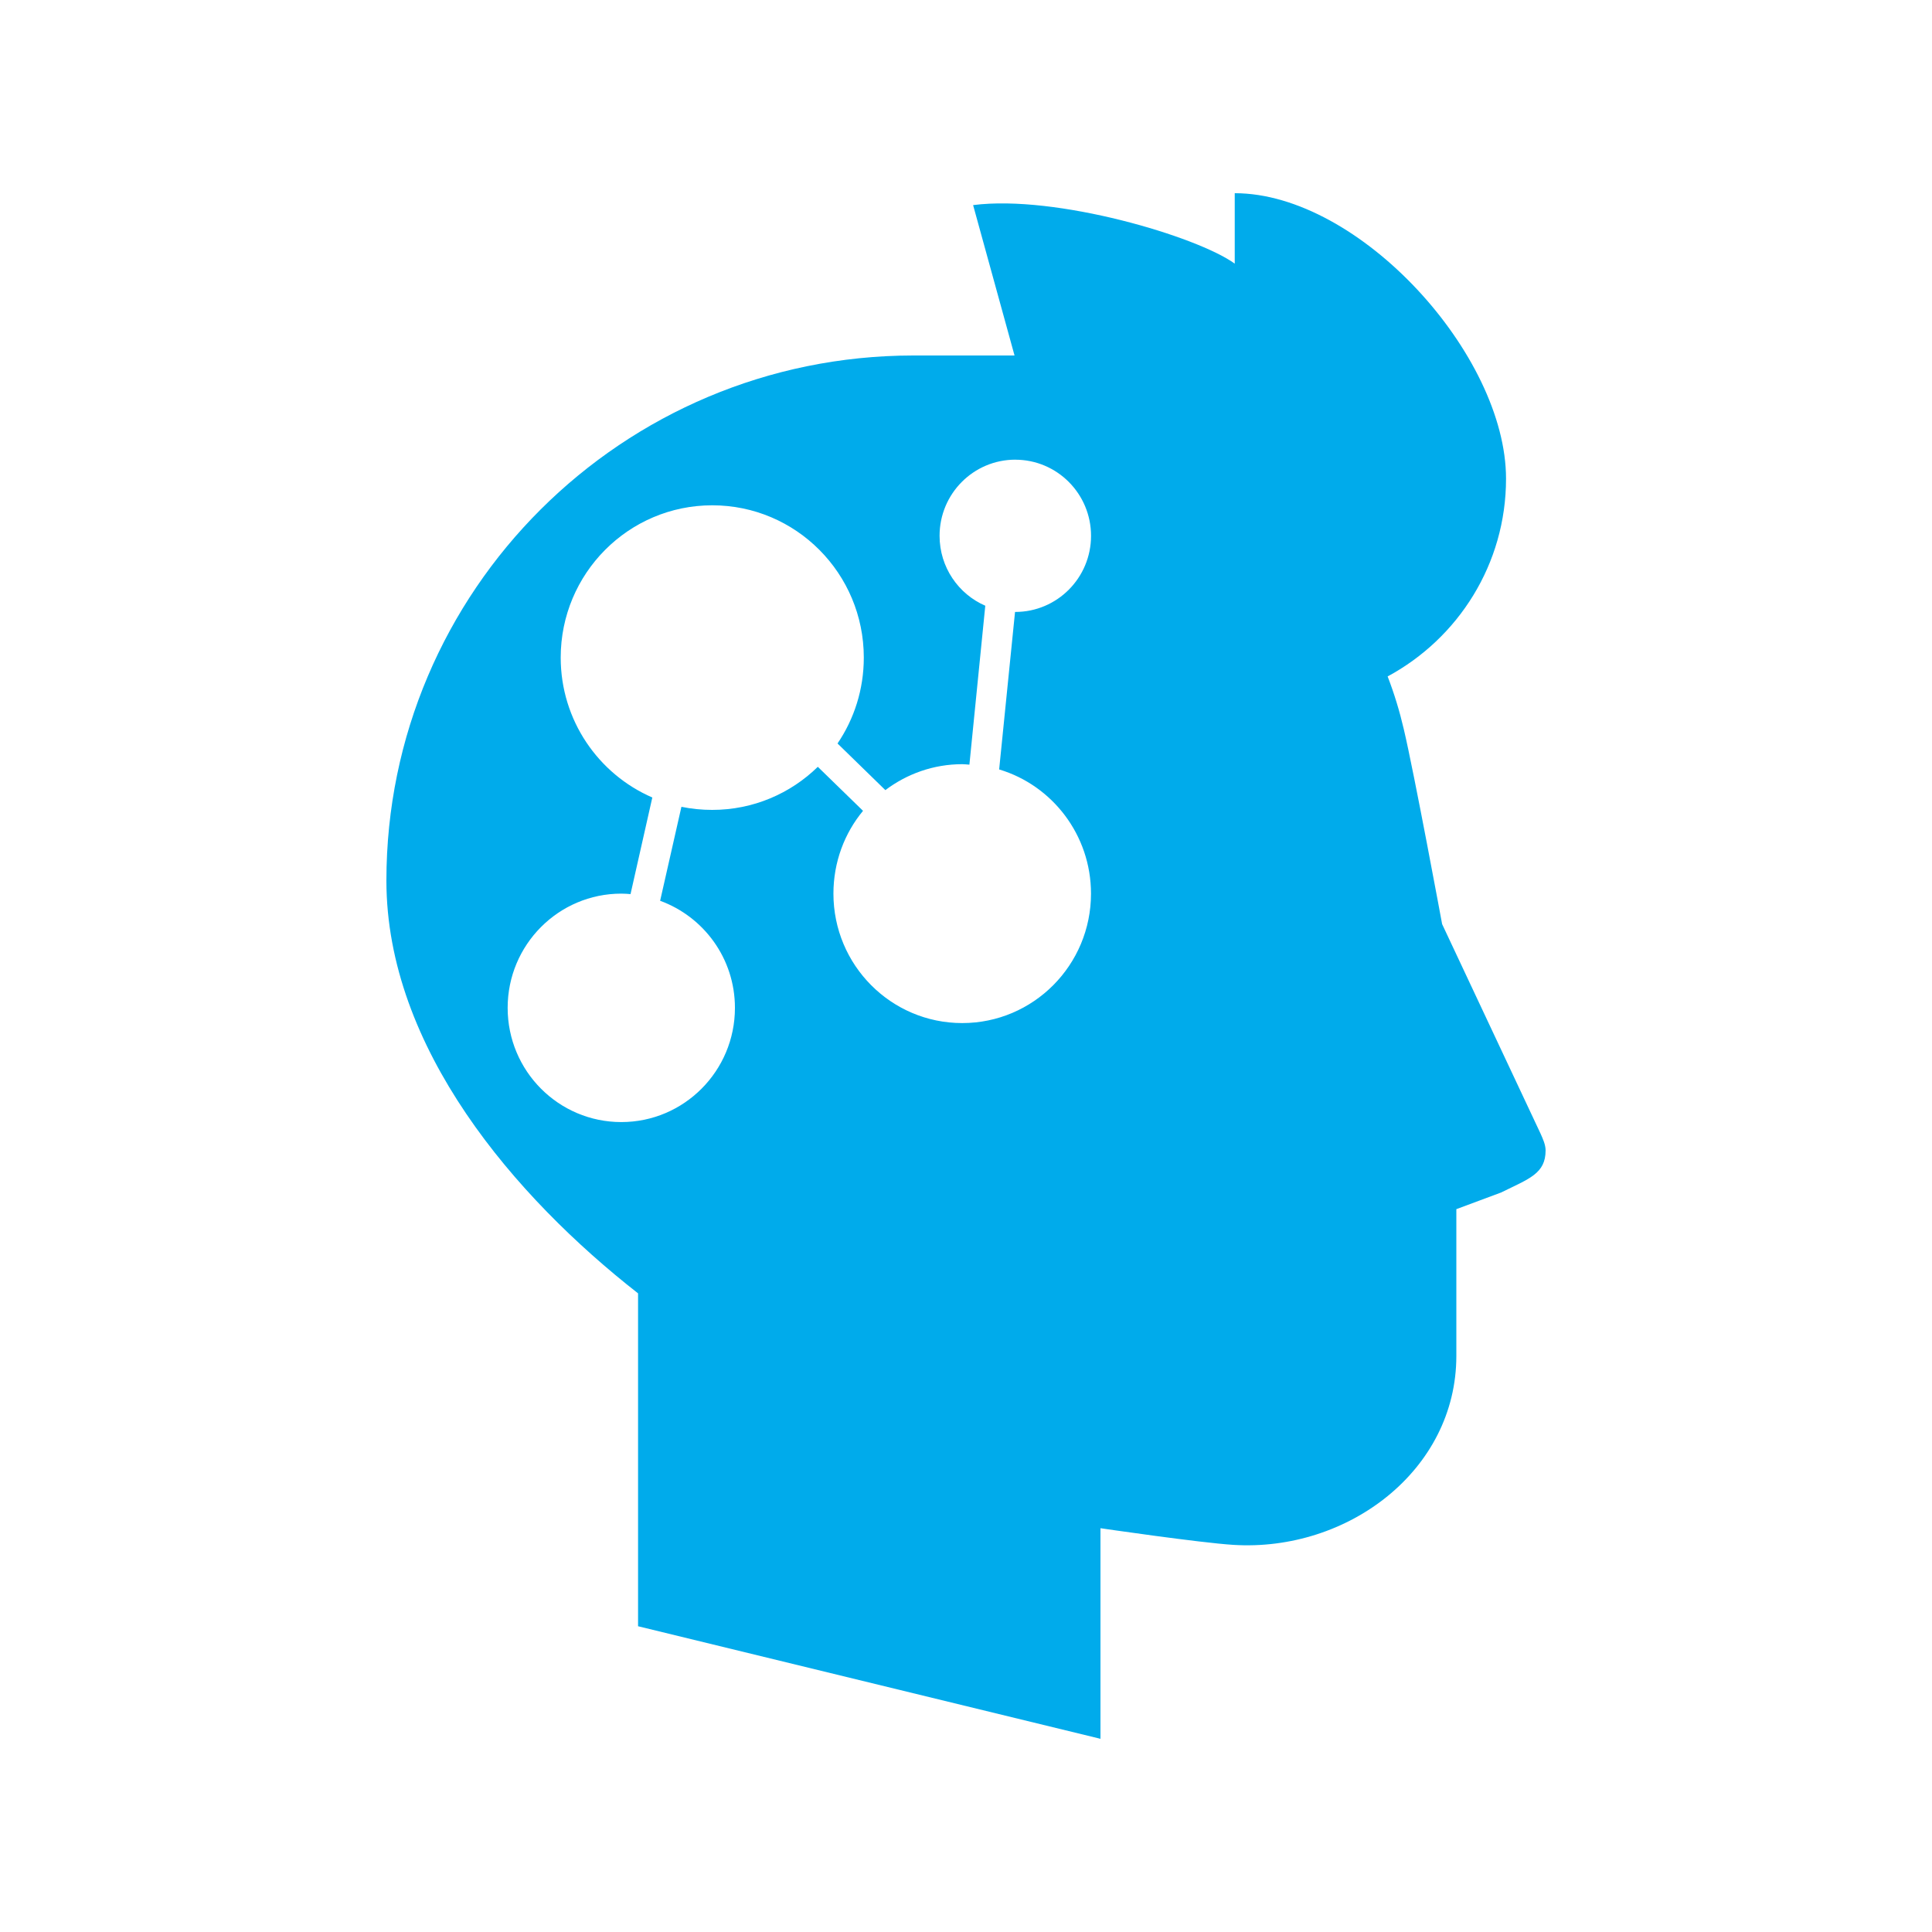 <?xml version="1.0" encoding="UTF-8" standalone="no"?>
<svg
   xmlns:dc="http://purl.org/dc/elements/1.1/"
   xmlns:cc="http://creativecommons.org/ns#"
   xmlns:rdf="http://www.w3.org/1999/02/22-rdf-syntax-ns#"
   xmlns:svg="http://www.w3.org/2000/svg"
   xmlns="http://www.w3.org/2000/svg"
   xmlns:sodipodi="http://sodipodi.sourceforge.net/DTD/sodipodi-0.dtd"
   xmlns:inkscape="http://www.inkscape.org/namespaces/inkscape"
   preserveAspectRatio="xMidYMid"
   width="50"
   height="50"
   viewBox="0 0 50 50"
   id="svg2"
   version="1.1"
   inkscape:version="0.48.4 r9939"
   sodipodi:docname="Logo_AppList2.svg">
  <sodipodi:namedview
     pagecolor="#ffffff"
     bordercolor="#666666"
     borderopacity="1"
     objecttolerance="10"
     gridtolerance="10"
     guidetolerance="10"
     inkscape:pageopacity="0"
     inkscape:pageshadow="2"
     inkscape:window-width="1920"
     inkscape:window-height="1017"
     id="namedview20"
     showgrid="false"
     inkscape:zoom="7.2407734"
     inkscape:cx="22.306949"
     inkscape:cy="8.2431768"
     inkscape:window-x="1912"
     inkscape:window-y="-8"
     inkscape:window-maximized="1"
     inkscape:current-layer="svg2" />
  <defs
     id="defs4">
    <style
       id="style6">
      .cls-1 {
        fill: #00abeb;
      }

      .cls-1, .cls-3 {
        fill-rule: evenodd;
      }

      .cls-2, .cls-3 {
        fill: #fff;
      }
    </style>
  </defs>
  <path
     style="fill:#00abeb;fill-rule:evenodd"
     d="m 31.955,5 0,1.823 C 30.989,6.121 27.333,5.032 25.184,5.308 l 1.072,3.892 -2.623,0 C 16.104,9.205 10,15.29 10,22.789 c 0,4.334 3.337,8.198 6.513,10.683 l 0,8.615 L 28.48,45 l 0,-5.45 c 0,0 2.572,0.377 3.438,0.431 2.964,0.185 5.772,-1.929 5.772,-4.889 l 0,-3.799 1.158,-0.431 C 39.572,30.505 40,30.375 40,29.772 39.999,29.619 39.927,29.47 39.871,29.341 l -2.549,-5.425 c 0,0 -0.724,-3.916 -0.993,-5.049 -0.107,-0.459 -0.245,-0.914 -0.417,-1.361 1.825,-0.984 3.064,-2.906 3.064,-5.117 C 38.977,9.179 35.181,5 31.955,5 z m -5.68,6.897 c 1.083,0 1.961,0.882 1.961,1.97 0,1.088 -0.878,1.97 -1.961,1.97 -0.002,0 -0.004,0 -0.006,0 l -0.411,4.076 c 1.376,0.412 2.377,1.698 2.377,3.214 0,1.85 -1.492,3.35 -3.333,3.35 -1.841,0 -3.333,-1.5 -3.333,-3.35 0,-0.814 0.285,-1.562 0.766,-2.143 l -1.17,-1.139 c -0.706,0.69 -1.67,1.115 -2.733,1.115 -0.273,0 -0.539,-0.027 -0.797,-0.08 l -0.551,2.432 c 1.129,0.413 1.936,1.494 1.936,2.771 0,1.632 -1.317,2.956 -2.941,2.956 -1.624,0 -2.941,-1.323 -2.941,-2.956 0,-1.632 1.317,-2.956 2.941,-2.956 0.081,0 0.16,0.006 0.239,0.012 l 0.564,-2.5 c -1.394,-0.604 -2.371,-1.998 -2.371,-3.621 0,-2.176 1.756,-3.941 3.922,-3.941 2.166,0 3.922,1.764 3.922,3.941 0,0.824 -0.25,1.59 -0.68,2.223 l 1.238,1.207 c 0.556,-0.419 1.243,-0.671 1.991,-0.671 0.062,0 0.123,0.009 0.184,0.012 l 0.411,-4.113 c -0.697,-0.302 -1.183,-0.999 -1.183,-1.81 0,-1.088 0.878,-1.97 1.961,-1.97 z"
     id="path8"
     inkscape:connector-curvature="0" />
</svg>
